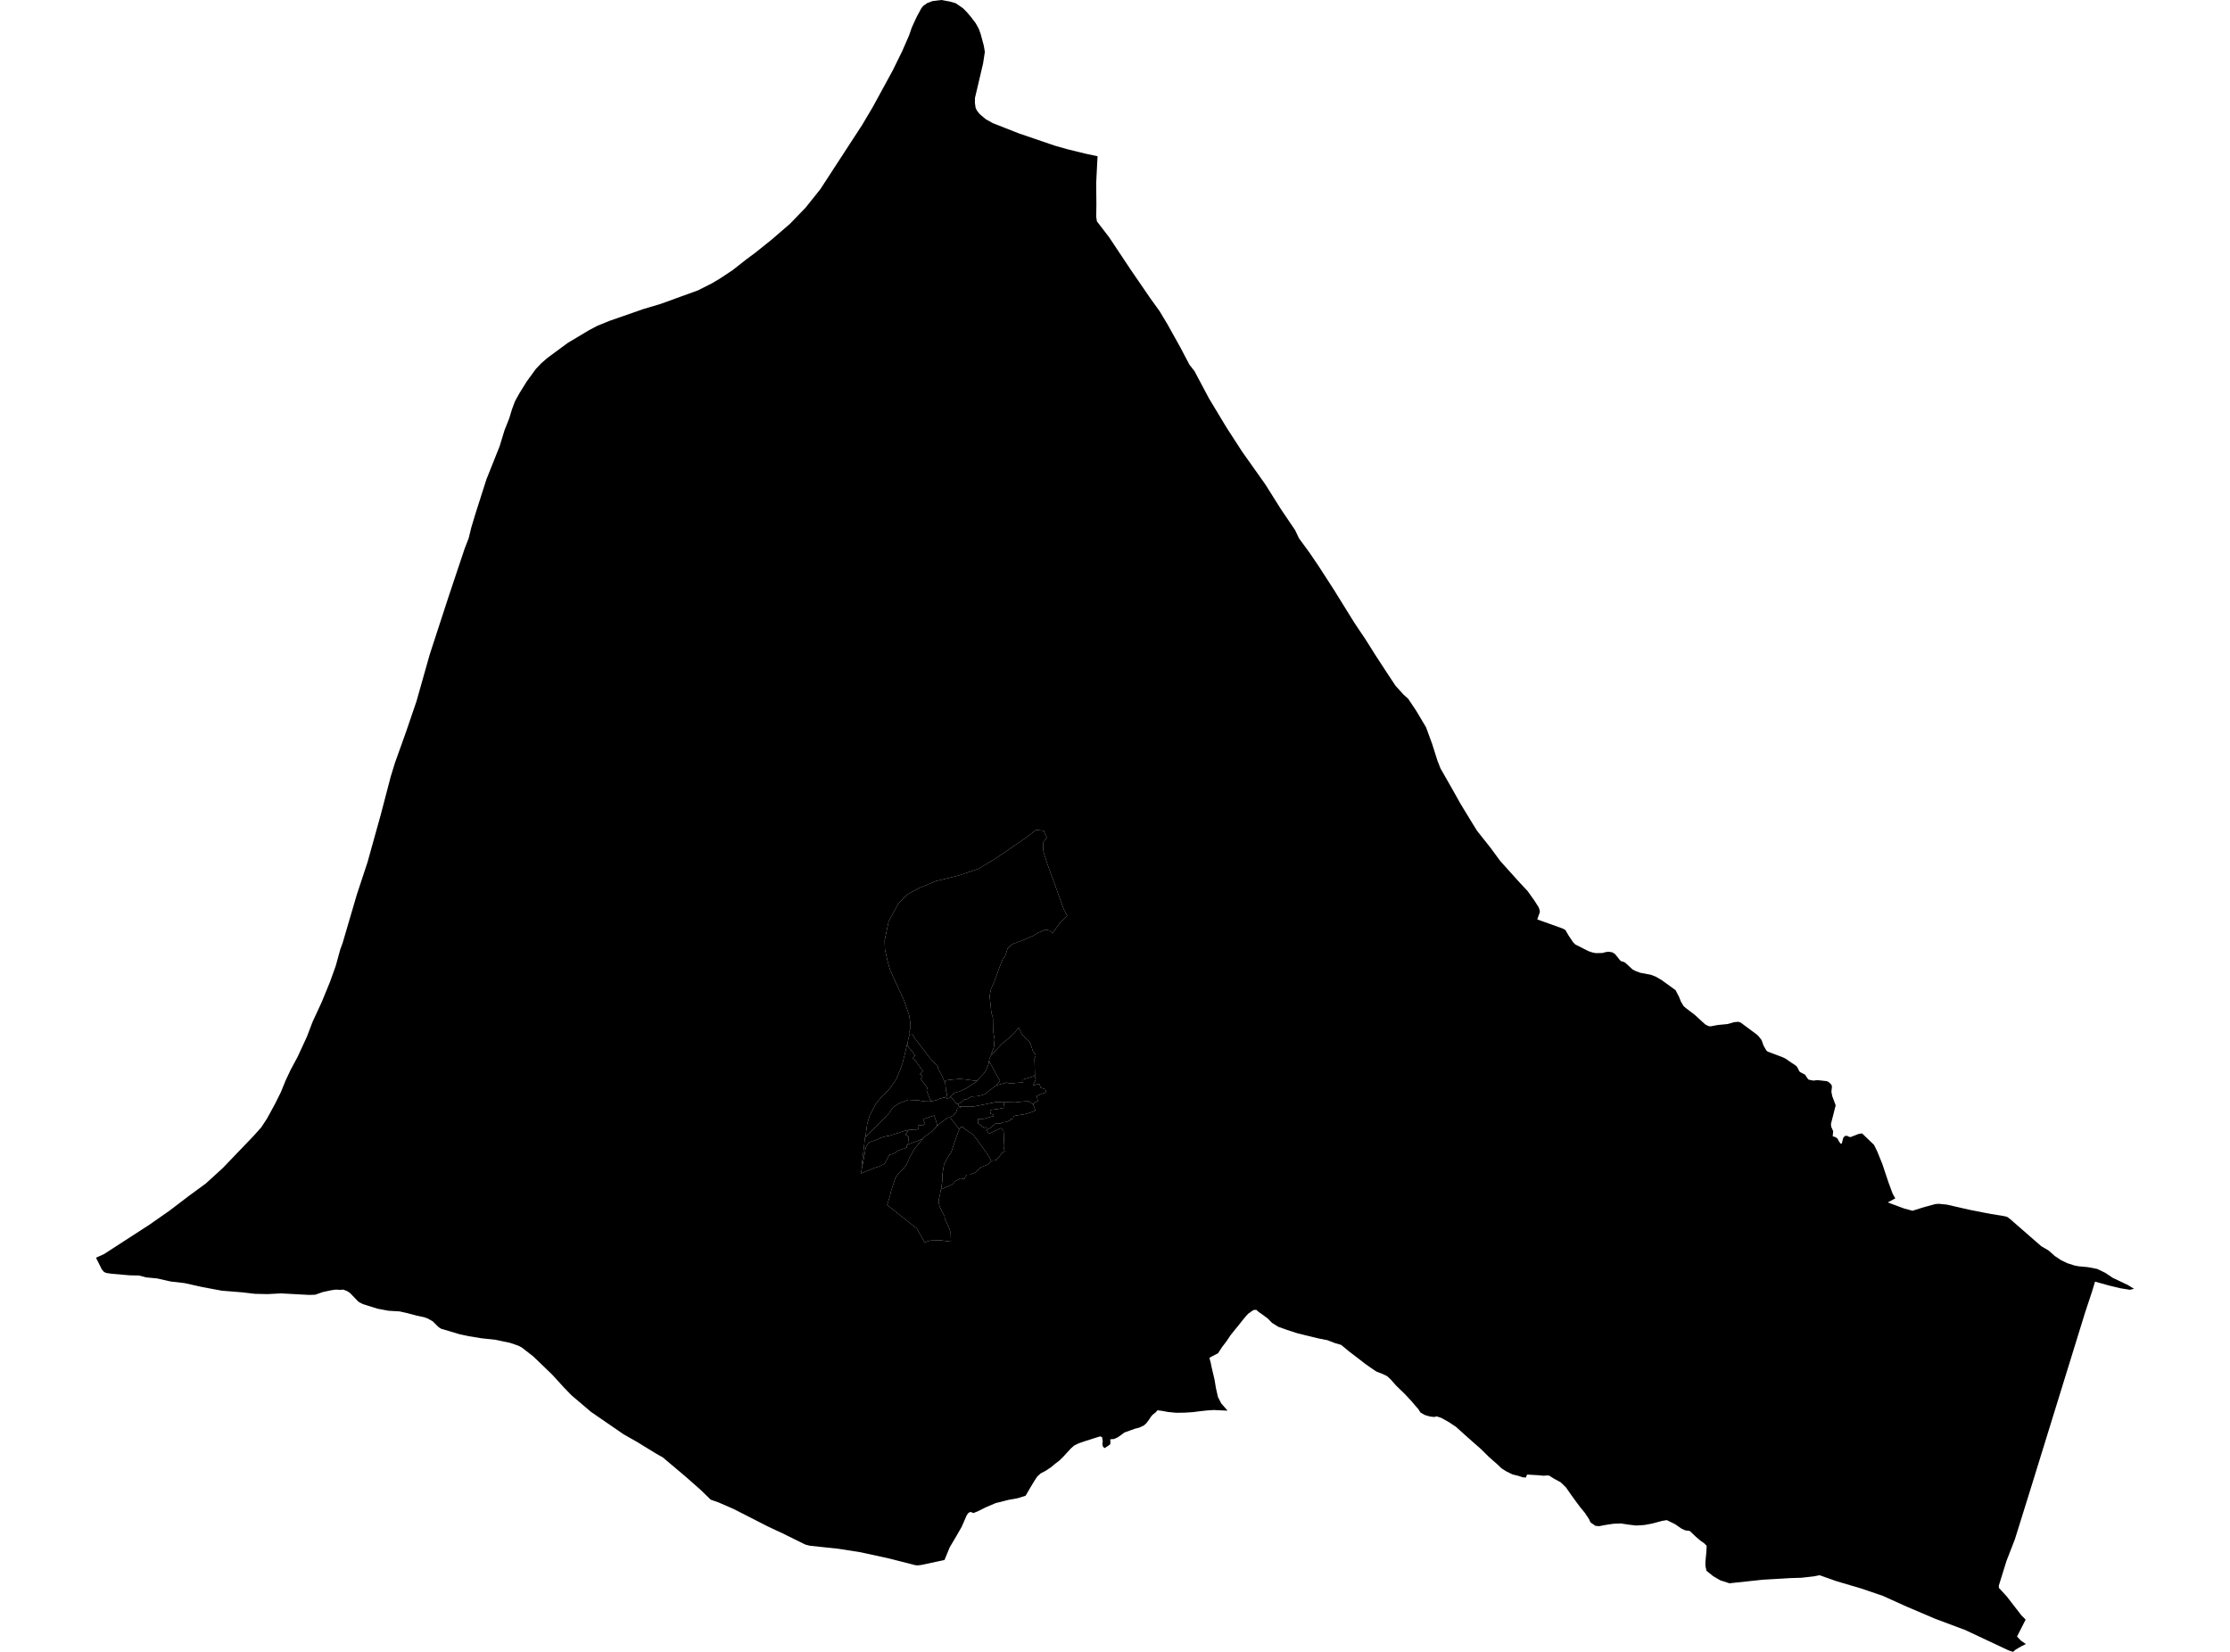 <?xml version='1.0'?>
<svg  baseProfile = 'tiny' width = '540' height = '400' stroke-linecap = 'round' stroke-linejoin = 'round' version='1.1' xmlns='http://www.w3.org/2000/svg'>
<path id='4105301001' title='4105301001'  d='M 243.026 266.887 243.246 268.23 241.976 268.496 239.74 268.804 239.886 269.735 240.537 269.839 240.621 270.247 240.094 270.393 238.316 270.905 236.827 270.967 236.865 272.117 237.015 272.187 237.654 272.541 237.666 272.872 238.108 272.787 238.193 273.118 238.782 272.949 238.951 273.553 238.99 273.684 239.386 274.557 242.415 273.16 243.011 273.807 243.111 275.816 243.023 277.64 243.153 278.271 243.319 278.825 242.915 278.948 242.415 279.483 241.953 280.134 241.198 280.899 240.868 280.988 240.39 281.038 240.063 281.049 239.309 279.799 238.254 278.294 236.569 275.935 235.799 274.95 235.376 274.542 234.868 274.249 233.663 273.41 233.113 272.825 232.728 272.929 232.212 273.41 231.462 272.367 230.107 270.651 230.03 270.551 229.992 270.478 230.835 270.155 231.547 269.273 231.847 268.3 232.597 268.234 232.501 268.034 232.455 267.938 233.467 267.942 235.799 267.938 237.104 267.672 238.562 267.399 240.948 266.907 243.011 266.803 243.026 266.887 Z' />
<path id='4105301003' title='4105301003'  d='M 250.108 267.361 250.165 267.399 250.731 268.904 249.596 269.385 248.276 269.766 246.91 269.997 245.99 270.139 245.474 270.266 245.343 270.867 244.681 271.001 244.689 271.259 243.704 271.663 242.853 271.767 242.307 272.04 241.156 272.006 240.614 272.433 239.601 273.283 238.951 273.553 238.782 272.949 238.193 273.118 238.108 272.787 237.666 272.872 237.654 272.541 237.015 272.187 236.865 272.117 236.827 270.967 238.316 270.905 240.094 270.393 240.621 270.247 240.537 269.839 239.886 269.735 239.74 268.804 241.976 268.496 243.246 268.23 243.026 266.887 245.774 266.945 247.879 266.726 249.142 266.683 249.519 266.972 250.108 267.361 Z' />
<path id='4105301004' title='4105301004'  d='M 265.778 37.834 265.69 39.408 265.447 44.291 265.494 49.606 265.447 52.492 265.624 53.612 268.522 57.372 273.795 65.296 278.543 72.219 280.791 75.336 282.688 78.496 285.863 84.192 286.694 85.781 288.049 88.344 289.234 89.845 292.806 96.56 297.05 103.592 300.81 109.403 306.383 117.269 310.004 123.022 310.277 123.445 313.626 128.395 314.545 130.338 317.189 133.952 318.398 135.745 319.252 136.996 323.073 142.915 327.938 150.758 329.192 152.643 330.543 154.633 333.014 158.558 335.85 162.907 337.944 166.074 339.899 168.229 340.988 169.199 342.916 172.078 345.329 176.13 346.787 180.106 348.08 184.193 348.831 186.094 351.49 190.75 353.618 194.549 356.578 199.417 357.675 201.183 360.93 205.286 363.285 208.492 367.842 213.552 369.936 215.796 371.54 218.055 372.587 219.687 372.841 220.418 372.883 220.86 372.248 222.638 378.34 224.816 379.06 225.194 379.838 226.541 380.93 228.168 381.469 228.707 384.644 230.316 385.56 230.628 386.438 230.801 388.031 230.766 388.927 230.524 389.616 230.47 390.432 230.612 391.075 231.009 392.272 232.498 392.583 232.763 393.295 232.956 393.673 233.221 395.312 234.742 396.062 235.134 397.209 235.561 399.738 236.035 400.869 236.462 402.32 237.293 405.737 239.76 406.572 241.365 407.053 242.565 407.681 243.608 408.204 244.085 410.336 245.698 412.041 247.26 412.953 248.08 413.75 248.469 414.212 248.534 415.947 248.203 418.302 247.976 419.988 247.507 420.95 247.43 421.508 247.614 425.399 250.497 425.888 250.974 426.557 251.828 427.046 253.183 427.708 254.349 428.054 254.646 431.468 255.927 432.322 256.316 433.838 257.362 434.858 258.024 435.22 258.429 435.693 259.368 435.886 259.606 437.102 260.233 437.633 261.061 437.964 261.438 439.107 261.665 440.115 261.553 442.39 261.807 442.855 262.042 443.49 262.666 443.61 263.124 443.479 264.374 443.679 265.417 444.514 267.653 443.367 272.167 443.432 272.845 443.91 273.922 443.794 275.158 444.429 275.338 444.945 275.689 445.349 276.447 445.734 276.959 446.007 276.874 446.334 275.569 446.704 275.096 447.239 275.019 447.689 275.254 448.12 275.346 450.029 274.596 450.898 274.446 453.804 277.236 454.589 278.84 455.813 281.865 457.264 286.21 458.284 288.993 458.949 290.189 457.125 291.167 461.027 292.618 463.113 293.184 465.788 292.348 468.628 291.571 469.452 291.498 471.437 291.698 476.791 292.922 480.751 293.707 482.171 293.972 485.357 294.492 486.038 294.669 486.727 295.173 494.297 301.773 496.06 302.797 497.568 304.136 499.069 305.137 500.547 305.864 502.34 306.441 503.314 306.626 505.65 306.845 507.836 307.273 509.794 308.215 511.592 309.42 515.248 311.159 516.76 312.083 515.771 312.325 513.385 311.937 510.668 311.279 507.316 310.351 506.535 312.93 504.892 317.886 491.996 359.63 487.916 372.722 485.857 378.029 484.014 383.975 484.045 384.51 485.93 386.561 489.498 391.172 490.51 392.188 488.428 396.282 489.344 397.252 490.564 398.107 489.417 398.68 488.093 399.457 487.466 400 486.369 399.634 475.917 394.724 468.593 391.98 461.689 389.04 455.913 386.431 450.744 384.668 444.579 382.844 440.635 381.443 440.358 381.493 439.203 381.716 436.271 382.051 433.534 382.136 426.854 382.528 418.795 383.39 418.687 383.356 416.571 382.674 414.87 381.682 413.238 380.381 412.972 379.219 412.972 378.187 413.169 376.151 413.28 374.32 412.711 373.738 411.772 373.073 410.686 372.153 409.189 370.725 408.081 370.575 407.15 370.14 405.63 369.082 403.625 368.097 402.451 368.289 401.646 368.512 400.069 368.932 398.179 369.282 396.193 369.405 394.242 369.174 392.533 368.905 390.713 368.974 388.762 369.267 387.253 369.559 386.334 369.482 385.144 368.643 384.783 367.854 383.771 366.33 382.593 364.891 381.488 363.405 380.369 361.855 379.199 360.169 377.936 358.945 376.301 358.06 375.127 357.31 374.546 357.283 373.795 357.352 372.506 357.225 369.789 357.063 369.493 357.779 368.754 357.741 367.765 357.402 366.237 357.021 364.79 356.313 363.601 355.566 362.577 354.581 360.642 352.888 358.617 350.89 356.57 349.093 354.696 347.431 352.598 345.53 350.847 344.367 349.023 343.348 347.926 342.982 347.288 343.124 346.256 343.005 345.021 342.643 344.956 342.605 343.974 342.047 343.428 341.185 342.743 340.407 341.711 339.195 340.049 337.433 338.105 335.555 336.708 333.969 335.869 333.211 334.8 332.707 333.295 332.122 332.075 331.298 330.647 330.298 329.046 329.055 326.629 327.211 324.774 325.668 323.166 325.195 321.734 324.64 321.446 324.529 319.179 324.079 316.477 323.424 314.022 322.809 311.701 322.054 309.531 321.277 308.03 320.338 306.941 319.233 305.702 318.321 304.728 317.644 304.255 317.198 303.674 317.186 303.235 317.413 302.758 317.767 302.261 318.106 301.638 318.787 300.783 319.83 300.018 320.807 298.986 322.058 297.97 323.336 296.989 324.798 295.946 326.168 294.949 327.692 293.625 328.381 292.856 328.793 293.187 330.013 293.314 330.698 293.618 332.029 294.11 334.104 294.437 336.109 294.934 338.295 295.719 339.822 297.258 341.589 295.434 341.508 293.899 341.435 292.171 341.55 290.431 341.747 288.83 341.951 286.952 342.07 284.87 342.108 282.842 341.912 281.361 341.635 280.271 341.5 279.917 341.943 279.051 342.632 278.636 343.151 278.201 343.829 277.566 344.664 276.985 345.176 276.323 345.487 275.869 345.703 274.88 345.949 273.564 346.422 272.278 346.88 271.605 347.392 270.631 348.07 269.769 348.451 268.853 348.528 268.888 349.205 268.845 349.744 268.11 350.259 267.449 350.663 267.071 350.259 266.944 349.713 267.029 349.016 266.894 348.066 266.409 347.804 265.955 347.958 265.166 348.2 264.12 348.539 263.011 348.885 261.21 349.497 260.14 350.021 259.363 350.694 258.432 351.706 257.527 352.691 256.55 353.661 255.534 354.431 254.564 355.247 253.244 356.136 251.993 356.79 251.147 357.571 250.431 358.672 249.526 360.177 248.353 362.186 246.486 362.782 244.281 363.178 241.075 363.987 238.659 365.018 236.788 365.957 235.684 366.392 235.218 366.161 234.802 366.161 234.371 366.496 234.021 367.077 233.567 368.139 232.882 369.698 231.647 371.86 229.977 374.681 228.714 377.752 228.503 377.799 223.026 378.968 222.218 379.053 221.976 379.038 221.664 379.011 215.41 377.414 208.456 375.89 203.022 375.035 196.06 374.293 194.983 374.004 189.38 371.237 186.035 369.682 177.627 365.391 173.948 363.79 172.1 363.144 169.714 360.823 165.897 357.456 160.482 352.895 158.904 352.01 154.217 349.136 151.034 347.334 143.137 341.904 138.427 337.906 136.556 335.982 133.728 332.876 130.553 329.82 129.121 328.446 126.343 326.291 125.454 325.83 123.503 325.171 119.97 324.425 116.587 324.063 113.535 323.563 111.299 323.086 106.827 321.758 106.219 321.377 104.761 319.934 103.514 319.253 102.737 318.972 100.778 318.545 98.615 317.971 96.748 317.555 94.078 317.398 91.411 316.901 87.866 315.789 86.993 315.343 86.662 315.077 86.15 314.542 84.726 313.064 84.037 312.626 83.106 312.272 82.39 312.345 81.343 312.272 80.216 312.433 78.176 312.868 76.329 313.515 74.862 313.565 68.062 313.195 64.76 313.368 61.724 313.299 58.649 312.941 53.715 312.541 49.013 311.667 44.706 310.705 44.071 310.632 41.308 310.313 38.068 309.578 35.378 309.316 33.646 308.866 31.422 308.82 26.938 308.431 25.718 308.242 25.206 308.015 24.683 307.43 23.244 304.559 23.24 304.556 25.141 303.709 33.496 298.302 36.255 296.512 41.043 293.164 45.63 289.67 49.848 286.576 53.923 282.866 61.37 275.104 63.248 273.01 63.437 272.725 64.66 270.855 66.581 267.341 68.005 264.478 69.151 261.669 70.394 259.025 72.057 255.939 74.343 250.982 75.709 247.395 77.926 242.608 79.912 237.755 81.312 233.845 82.394 229.912 82.956 228.384 86.412 216.616 89.002 208.765 92.192 197.312 94.628 188.006 95.652 184.689 98.292 177.316 100.851 169.823 104.049 158.516 104.876 155.972 108.486 144.912 108.613 144.516 112.538 132.786 113.512 130.273 114.093 127.848 115.171 124.269 117.784 116.091 120.986 108.063 122.175 104.173 123.337 101.236 123.96 99.166 124.692 97.199 125.765 95.252 127.543 92.389 129.745 89.356 131.065 87.971 132.554 86.674 137.499 83.026 142.525 80.024 144.623 78.904 147.636 77.68 155.845 74.821 159.997 73.585 164.638 71.9 169.006 70.314 172.312 68.648 174.09 67.605 177.365 65.446 180.686 62.841 183.026 61.097 186.763 58.107 191.304 54.182 195.091 50.264 198.647 45.815 208.795 30.218 211.354 25.896 216.195 17.025 218.485 12.353 220.117 8.617 220.806 6.635 221.98 4.083 223.126 1.963 223.615 1.389 224.562 0.727 225.851 0.254 227.937 0 227.945 0 227.948 0 230.046 0.381 231.427 0.781 233.201 2.005 234.106 2.917 235.176 4.176 236.249 5.592 237 6.939 237.473 8.236 238.224 11.033 238.485 12.55 238.054 15.386 236.095 23.699 236.076 24.949 236.249 26.115 236.565 26.785 237.254 27.639 238.674 28.844 240.41 29.821 246.752 32.311 255.368 35.255 258.436 36.129 262.83 37.206 265.767 37.834 265.774 37.834 265.778 37.834 Z M 208.776 282.573 208.449 284.217 208.88 284.001 209.807 283.613 211.777 282.804 212.82 282.481 214.121 281.854 214.614 281.096 215.329 279.676 216.815 279.175 217.246 278.71 219.617 277.867 219.49 277.359 219.774 277.209 219.848 277.124 221.445 276.535 223.092 275.923 223.427 275.777 222.807 276.539 221.422 278.209 220.24 280.345 219.551 281.996 218.751 282.997 217.673 284.055 216.83 285.198 215.776 288.4 215.533 289.524 214.818 291.779 221.995 297.455 223.888 300.834 225.22 300.419 227.671 300.342 230.277 300.676 230.227 299.187 230.207 298.537 229.796 297.247 229.149 295.874 228.803 295.189 228.737 294.584 227.995 293.168 227.548 292.202 227.283 291.144 227.348 290.347 227.598 289.408 227.791 288.15 227.887 287.988 230.007 287.08 230.858 286.595 231.393 285.983 231.793 285.783 232.447 285.356 232.894 285.379 233.49 285.506 233.629 285.167 233.983 284.636 234.052 284.482 235.087 284.448 235.23 284.294 236.146 283.932 237.512 282.658 238.793 282.169 239.486 281.815 239.982 281.053 240.063 281.049 240.39 281.038 240.868 280.988 241.198 280.899 241.953 280.134 242.415 279.483 242.915 278.948 243.319 278.825 243.153 278.271 243.023 277.64 243.111 275.816 243.011 273.807 242.415 273.16 239.386 274.557 238.99 273.684 238.951 273.553 239.601 273.283 240.614 272.433 241.156 272.006 242.307 272.04 242.853 271.767 243.704 271.663 244.689 271.259 244.681 271.001 245.343 270.867 245.474 270.266 245.99 270.139 246.91 269.997 248.276 269.766 249.596 269.385 250.731 268.904 250.165 267.399 250.108 267.361 250.369 267.157 250.639 266.922 251.304 266.618 251.066 265.333 252.424 264.84 253.39 264.497 253.117 263.774 252.039 263.385 251.674 262.496 251.424 262.477 250.146 262.885 250.827 261.399 250.735 261.149 250.562 260.664 250.616 260.422 250.589 259.606 250.508 256.262 250.719 255.862 250.796 255.661 250.735 255.381 250.088 254.449 249.619 252.918 249.261 252.225 248.249 251.244 247.379 250.37 246.987 249.454 246.659 248.873 246.251 249.339 245.663 250.143 244.981 250.786 243.754 251.84 242.58 252.779 240.741 254.749 240.252 255.269 240.086 255.115 240.667 253.61 240.833 251.713 240.479 249.55 240.437 246.468 240.052 245.163 239.64 241.172 239.955 239.506 240.756 237.763 242.011 234.287 242.799 232.263 243.404 231.559 243.973 229.708 244.854 228.819 245.582 228.453 247.779 227.641 250.196 226.587 251.143 225.983 253.109 225.121 253.452 225.167 254.141 225.317 254.86 225.963 256.838 223.254 258.424 221.703 257.593 220.156 253.625 209.211 252.678 206.267 252.555 204.27 252.713 203.866 253.479 202.811 252.74 201.176 250.912 200.933 248.618 202.727 241.014 207.937 236.988 210.354 232.201 211.997 226.548 213.387 222.387 215.122 219.84 216.519 217.631 218.651 215.21 223.019 214.221 227.687 214.29 229.858 214.925 232.756 215.564 234.961 218.935 242.292 220.144 245.81 220.398 247.384 220.371 249.289 220.086 250.351 220.217 250.555 219.963 251.528 219.709 252.952 219.636 252.968 219.186 254.911 218.554 257.428 217.9 259.237 216.977 261.476 215.206 263.893 213.552 265.483 212.016 267.388 210.611 270.112 209.999 272.094 209.599 275.142 209.765 275.15 209.441 275.489 209.21 277.801 208.633 282.546 208.776 282.573 Z' />
<path id='4105301005' title='4105301005'  d='M 240.063 281.049 239.982 281.053 239.486 281.815 238.793 282.169 237.512 282.658 236.146 283.932 235.23 284.294 235.087 284.448 234.052 284.482 233.983 284.636 233.629 285.167 233.49 285.506 232.894 285.379 232.447 285.356 231.793 285.783 231.393 285.983 230.858 286.595 230.007 287.08 227.887 287.988 228.16 286.172 228.21 284.309 228.614 281.877 229.984 279.452 230.238 279.295 231.658 275.115 232.274 273.495 232.212 273.41 232.728 272.929 233.113 272.825 233.663 273.41 234.868 274.249 235.376 274.542 235.799 274.95 236.569 275.935 238.254 278.294 239.309 279.799 240.063 281.049 Z' />
<path id='4105302001' title='4105302001'  d='M 230.107 270.651 231.462 272.367 232.212 273.41 232.274 273.495 231.658 275.115 230.238 279.295 229.984 279.452 228.614 281.877 228.21 284.309 228.16 286.172 227.887 287.988 227.791 288.15 227.598 289.408 227.348 290.347 227.283 291.144 227.548 292.202 227.995 293.168 228.737 294.584 228.803 295.189 229.149 295.874 229.796 297.247 230.207 298.537 230.227 299.187 230.277 300.676 227.671 300.342 225.22 300.419 223.888 300.834 221.995 297.455 214.818 291.779 215.533 289.524 215.776 288.4 216.83 285.198 217.673 284.055 218.751 282.997 219.551 281.996 220.24 280.345 221.422 278.209 222.807 276.539 223.427 275.777 223.784 275.342 225.778 273.884 226.956 272.621 227.344 272.202 229.565 270.597 230.107 270.651 Z' />
<path id='4105302002' title='4105302002'  d='M 219.99 273.661 220.021 273.61 221.006 273.545 221.956 273.495 222.349 273.464 222.26 272.402 222.603 272.464 223.411 272.456 224.008 272.113 223.511 271.105 223.842 270.913 224.731 270.616 225.174 270.474 226.201 270.097 226.717 271.629 226.956 272.621 225.778 273.884 223.784 275.342 223.427 275.777 223.092 275.923 221.445 276.535 219.848 277.124 220.059 275.265 219.255 274.773 219.99 273.661 Z' />
<path id='4105302003' title='4105302003'  d='M 219.848 277.124 219.774 277.209 219.49 277.359 219.617 277.867 217.246 278.71 216.815 279.175 215.329 279.676 214.614 281.096 214.121 281.854 212.82 282.481 211.777 282.804 209.807 283.613 208.88 284.001 208.449 284.217 208.776 282.573 209.357 279.641 209.645 277.832 210.434 276.593 212.385 275.966 213.201 275.535 214.333 275.204 215.533 274.961 216.599 274.634 218.985 273.861 219.99 273.661 219.255 274.773 220.059 275.265 219.848 277.124 Z' />
<path id='4105303001' title='4105303001'  d='M 241.291 262.777 241.93 262.646 243.319 262.262 243.681 262.138 244.358 262.315 244.92 262.381 245.951 262.235 247.768 262.119 247.718 261.388 248.857 261.072 250.131 260.664 250.458 260.368 250.562 260.664 250.735 261.149 250.827 261.399 250.146 262.885 251.424 262.477 251.674 262.496 252.039 263.385 253.117 263.774 253.39 264.497 252.424 264.84 251.066 265.333 251.304 266.618 250.639 266.922 250.369 267.157 250.108 267.361 249.519 266.972 249.142 266.683 247.879 266.726 245.774 266.945 243.026 266.887 243.011 266.803 240.948 266.907 238.562 267.399 237.104 267.672 235.799 267.938 233.467 267.942 232.455 267.938 232.501 268.034 232.212 267.911 231.97 267.365 232.932 266.791 233.502 266.237 233.81 266.256 234.225 266.129 234.61 265.864 234.968 265.71 235.437 265.502 236.053 265.479 236.727 265.433 237.589 265.232 238.42 264.978 239.405 264.217 239.925 263.809 240.964 263.012 241.291 262.777 Z' />
<path id='4105303002' title='4105303002'  d='M 236.561 261.761 236.657 261.577 236.904 261.399 237.523 260.649 237.904 260.299 238.582 259.487 238.947 258.69 239.363 257.72 239.501 256.897 239.932 257.72 241.903 261.342 242.164 261.673 241.291 262.777 240.964 263.012 239.925 263.809 239.405 264.217 238.42 264.978 237.589 265.232 236.727 265.433 236.053 265.479 235.437 265.502 234.968 265.71 234.61 265.864 234.225 266.129 233.81 266.256 233.502 266.237 232.932 266.791 231.97 267.365 231.855 267.334 231.631 267.341 230.754 266.16 230.18 265.594 230.119 265.529 231.016 264.686 231.847 264.436 232.32 264.309 234.002 263.52 236.007 262.219 236.527 261.834 236.561 261.761 Z' />
<path id='4105303003' title='4105303003'  d='M 250.562 260.664 250.458 260.368 250.131 260.664 248.857 261.072 247.718 261.388 247.768 262.119 245.951 262.235 244.92 262.381 244.358 262.315 243.681 262.138 243.319 262.262 241.93 262.646 241.291 262.777 242.164 261.673 241.903 261.342 239.932 257.72 239.501 256.897 239.563 256.531 239.898 255.646 240.252 255.269 240.741 254.749 242.58 252.779 243.754 251.84 244.981 250.786 245.663 250.143 246.251 249.339 246.659 248.873 246.987 249.454 247.379 250.37 248.249 251.244 249.261 252.225 249.619 252.918 250.088 254.449 250.735 255.381 250.796 255.661 250.719 255.862 250.508 256.262 250.589 259.606 250.616 260.422 250.562 260.664 Z' />
<path id='4105304001' title='4105304001'  d='M 228.899 262.031 228.891 261.83 229.138 261.596 230.531 261.411 232.432 261.265 233.81 261.388 236.561 261.761 236.527 261.834 236.007 262.219 234.002 263.52 232.32 264.309 231.847 264.436 231.016 264.686 230.119 265.529 230.18 265.594 230.077 265.617 229.696 265.941 229.395 266.145 229.099 265.679 229.338 265.248 229.295 264.798 229.08 264.213 228.991 263.231 228.911 262.419 228.899 262.031 Z' />
<path id='4105304002' title='4105304002'  d='M 230.18 265.594 230.754 266.16 231.631 267.341 231.855 267.334 231.97 267.365 232.212 267.911 232.501 268.034 232.597 268.234 231.847 268.3 231.547 269.273 230.835 270.155 229.992 270.478 230.03 270.551 230.107 270.651 229.565 270.597 227.344 272.202 226.956 272.621 226.717 271.629 226.201 270.097 225.174 270.474 224.731 270.616 223.842 270.913 223.511 271.105 224.008 272.113 223.411 272.456 222.603 272.464 222.26 272.402 222.349 273.464 221.956 273.495 221.006 273.545 220.021 273.61 219.99 273.661 218.985 273.861 216.599 274.634 215.533 274.961 214.333 275.204 213.201 275.535 212.385 275.966 210.434 276.593 209.645 277.832 209.357 279.641 208.776 282.573 208.633 282.546 209.21 277.801 209.441 275.489 209.765 275.15 210.527 274.357 212.401 272.521 213.309 271.621 214.718 270.139 215.422 269.412 216.011 268.492 216.688 267.826 217.758 267.145 220.001 266.31 220.606 266.375 222.318 266.433 223.696 266.695 225.043 266.737 225.428 266.679 225.99 266.595 226.771 266.402 227.487 266.068 228.403 265.814 229.099 265.679 229.395 266.145 229.696 265.941 230.077 265.617 230.18 265.594 Z' />
<path id='4105304007' title='4105304007'  d='M 228.899 262.031 228.911 262.419 228.991 263.231 229.08 264.213 229.295 264.798 229.338 265.248 229.099 265.679 228.403 265.814 227.487 266.068 226.771 266.402 225.99 266.595 225.428 266.679 224.854 265.367 224.385 264.097 224.543 263.408 224.169 262.927 222.98 261.249 223.388 260.699 223.234 260.314 222.73 260.114 223.488 259.375 222.033 257.316 221.075 256.204 221.141 256.058 221.452 255.8 221.552 255.585 221.029 254.776 220.14 253.737 219.694 253.037 219.709 252.952 219.963 251.528 220.217 250.555 220.998 250.532 221.341 251.201 223.307 253.741 225.197 256.216 227.152 258.332 227.167 258.825 227.506 259.425 228.145 260.545 228.649 261.815 228.899 262.031 Z' />
<path id='4105304008' title='4105304008'  d='M 225.428 266.679 225.043 266.737 223.696 266.695 222.318 266.433 220.606 266.375 220.001 266.31 217.758 267.145 216.688 267.826 216.011 268.492 215.422 269.412 214.718 270.139 213.309 271.621 212.401 272.521 210.527 274.357 209.765 275.15 209.599 275.142 209.999 272.094 210.611 270.112 212.016 267.388 213.552 265.483 215.206 263.893 216.977 261.476 217.9 259.237 218.554 257.428 219.186 254.911 219.636 252.968 219.709 252.952 219.694 253.037 220.14 253.737 221.029 254.776 221.552 255.585 221.452 255.8 221.141 256.058 221.075 256.204 222.033 257.316 223.488 259.375 222.73 260.114 223.234 260.314 223.388 260.699 222.98 261.249 224.169 262.927 224.543 263.408 224.385 264.097 224.854 265.367 225.428 266.679 Z' />
<path id='4105304009' title='4105304009'  d='M 240.252 255.269 239.898 255.646 239.563 256.531 239.501 256.897 239.363 257.72 238.947 258.69 238.582 259.487 237.904 260.299 237.523 260.649 236.904 261.399 236.657 261.577 236.561 261.761 233.81 261.388 232.432 261.265 230.531 261.411 229.138 261.596 228.891 261.83 228.899 262.031 228.649 261.815 228.145 260.545 227.506 259.425 227.167 258.825 227.152 258.332 225.197 256.216 223.307 253.741 221.341 251.201 220.998 250.532 220.217 250.555 220.086 250.351 220.371 249.289 220.398 247.384 220.144 245.81 218.935 242.292 215.564 234.961 214.925 232.756 214.29 229.858 214.221 227.687 215.21 223.019 217.631 218.651 219.84 216.519 222.387 215.122 226.548 213.387 232.201 211.997 236.988 210.354 241.014 207.937 248.618 202.727 250.912 200.933 252.74 201.176 253.479 202.811 252.713 203.866 252.555 204.27 252.678 206.267 253.625 209.211 257.593 220.156 258.424 221.703 256.838 223.254 254.86 225.963 254.141 225.317 253.452 225.167 253.109 225.121 251.143 225.983 250.196 226.587 247.779 227.641 245.582 228.453 244.854 228.819 243.973 229.708 243.404 231.559 242.799 232.263 242.011 234.287 240.756 237.763 239.955 239.506 239.64 241.172 240.052 245.163 240.437 246.468 240.479 249.55 240.833 251.713 240.667 253.61 240.086 255.115 240.252 255.269 Z' />
</svg>